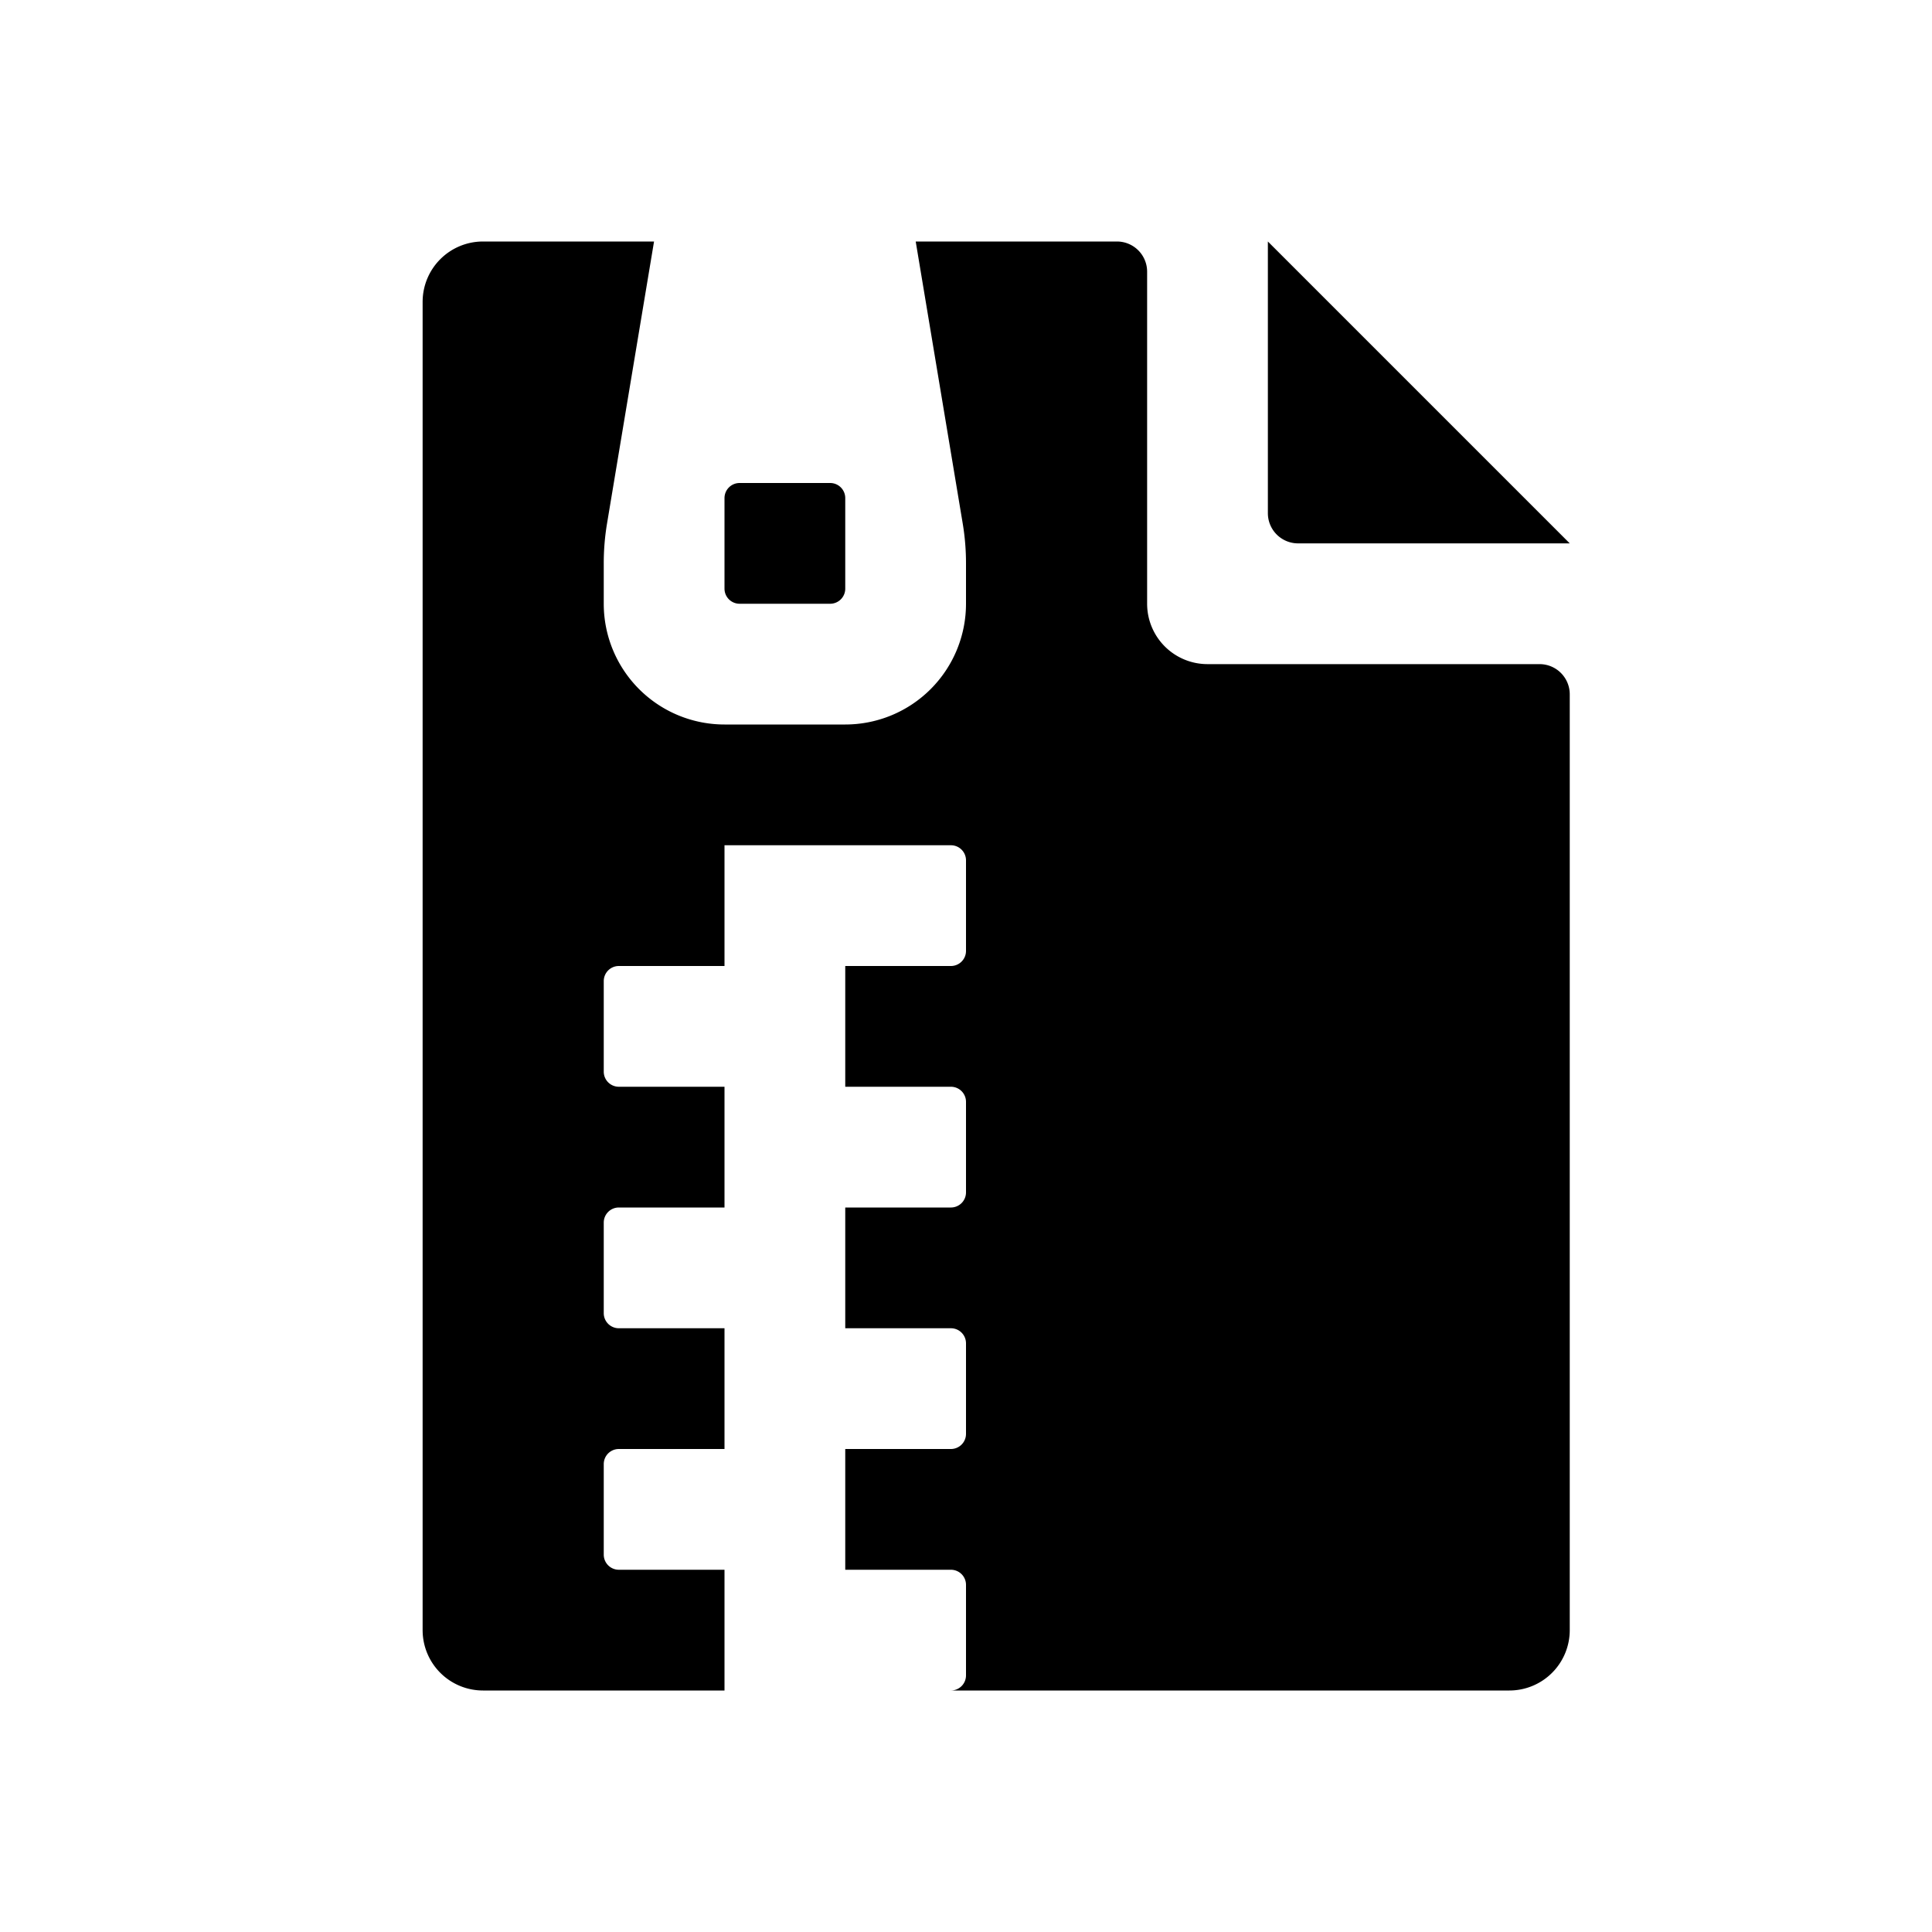 <svg id="glyphicons-filetypes" xmlns="http://www.w3.org/2000/svg" viewBox="0 0 32 32">
  <path id="file-zip" d="M21,8.5V4l5,5H21.5A.5.5,0,0,1,21,8.5ZM25.5,11H20a1,1,0,0,1-1-1V4.5a.5.5,0,0,0-.5-.5H15.167l.779,4.673A3.997,3.997,0,0,1,16,9.331V10a2,2,0,0,1-2,2H12a2,2,0,0,1-2-2v-.669a3.997,3.997,0,0,1,.054-.658L10.833,4H8A1,1,0,0,0,7,5V27a1,1,0,0,0,1,1h4V26H10.25a.25.25,0,0,1-.25-.25v-1.5a.25.25,0,0,1,.25-.25H12V22H10.25a.25.25,0,0,1-.25-.25v-1.5a.25.25,0,0,1,.25-.25H12V18H10.25a.25.25,0,0,1-.25-.25v-1.5a.25.25,0,0,1,.25-.25H12V14h3.75a.25.25,0,0,1,.25.25v1.5a.25.25,0,0,1-.25.25H14v2h1.75a.25.25,0,0,1,.25.25v1.5a.25.25,0,0,1-.25.25H14v2h1.75a.25.25,0,0,1,.25.25v1.5a.25.25,0,0,1-.25.25H14v2h1.75a.25.25,0,0,1,.25.25v1.5a.25.25,0,0,1-.25.25H25a1,1,0,0,0,1-1V11.5A.5.5,0,0,0,25.5,11ZM12.25,8a.25.25,0,0,0-.25.25v1.5a.25.25,0,0,0,.25.25h1.5A.25.25,0,0,0,14,9.75V8.25A.25.25,0,0,0,13.75,8Z"/>
</svg>
